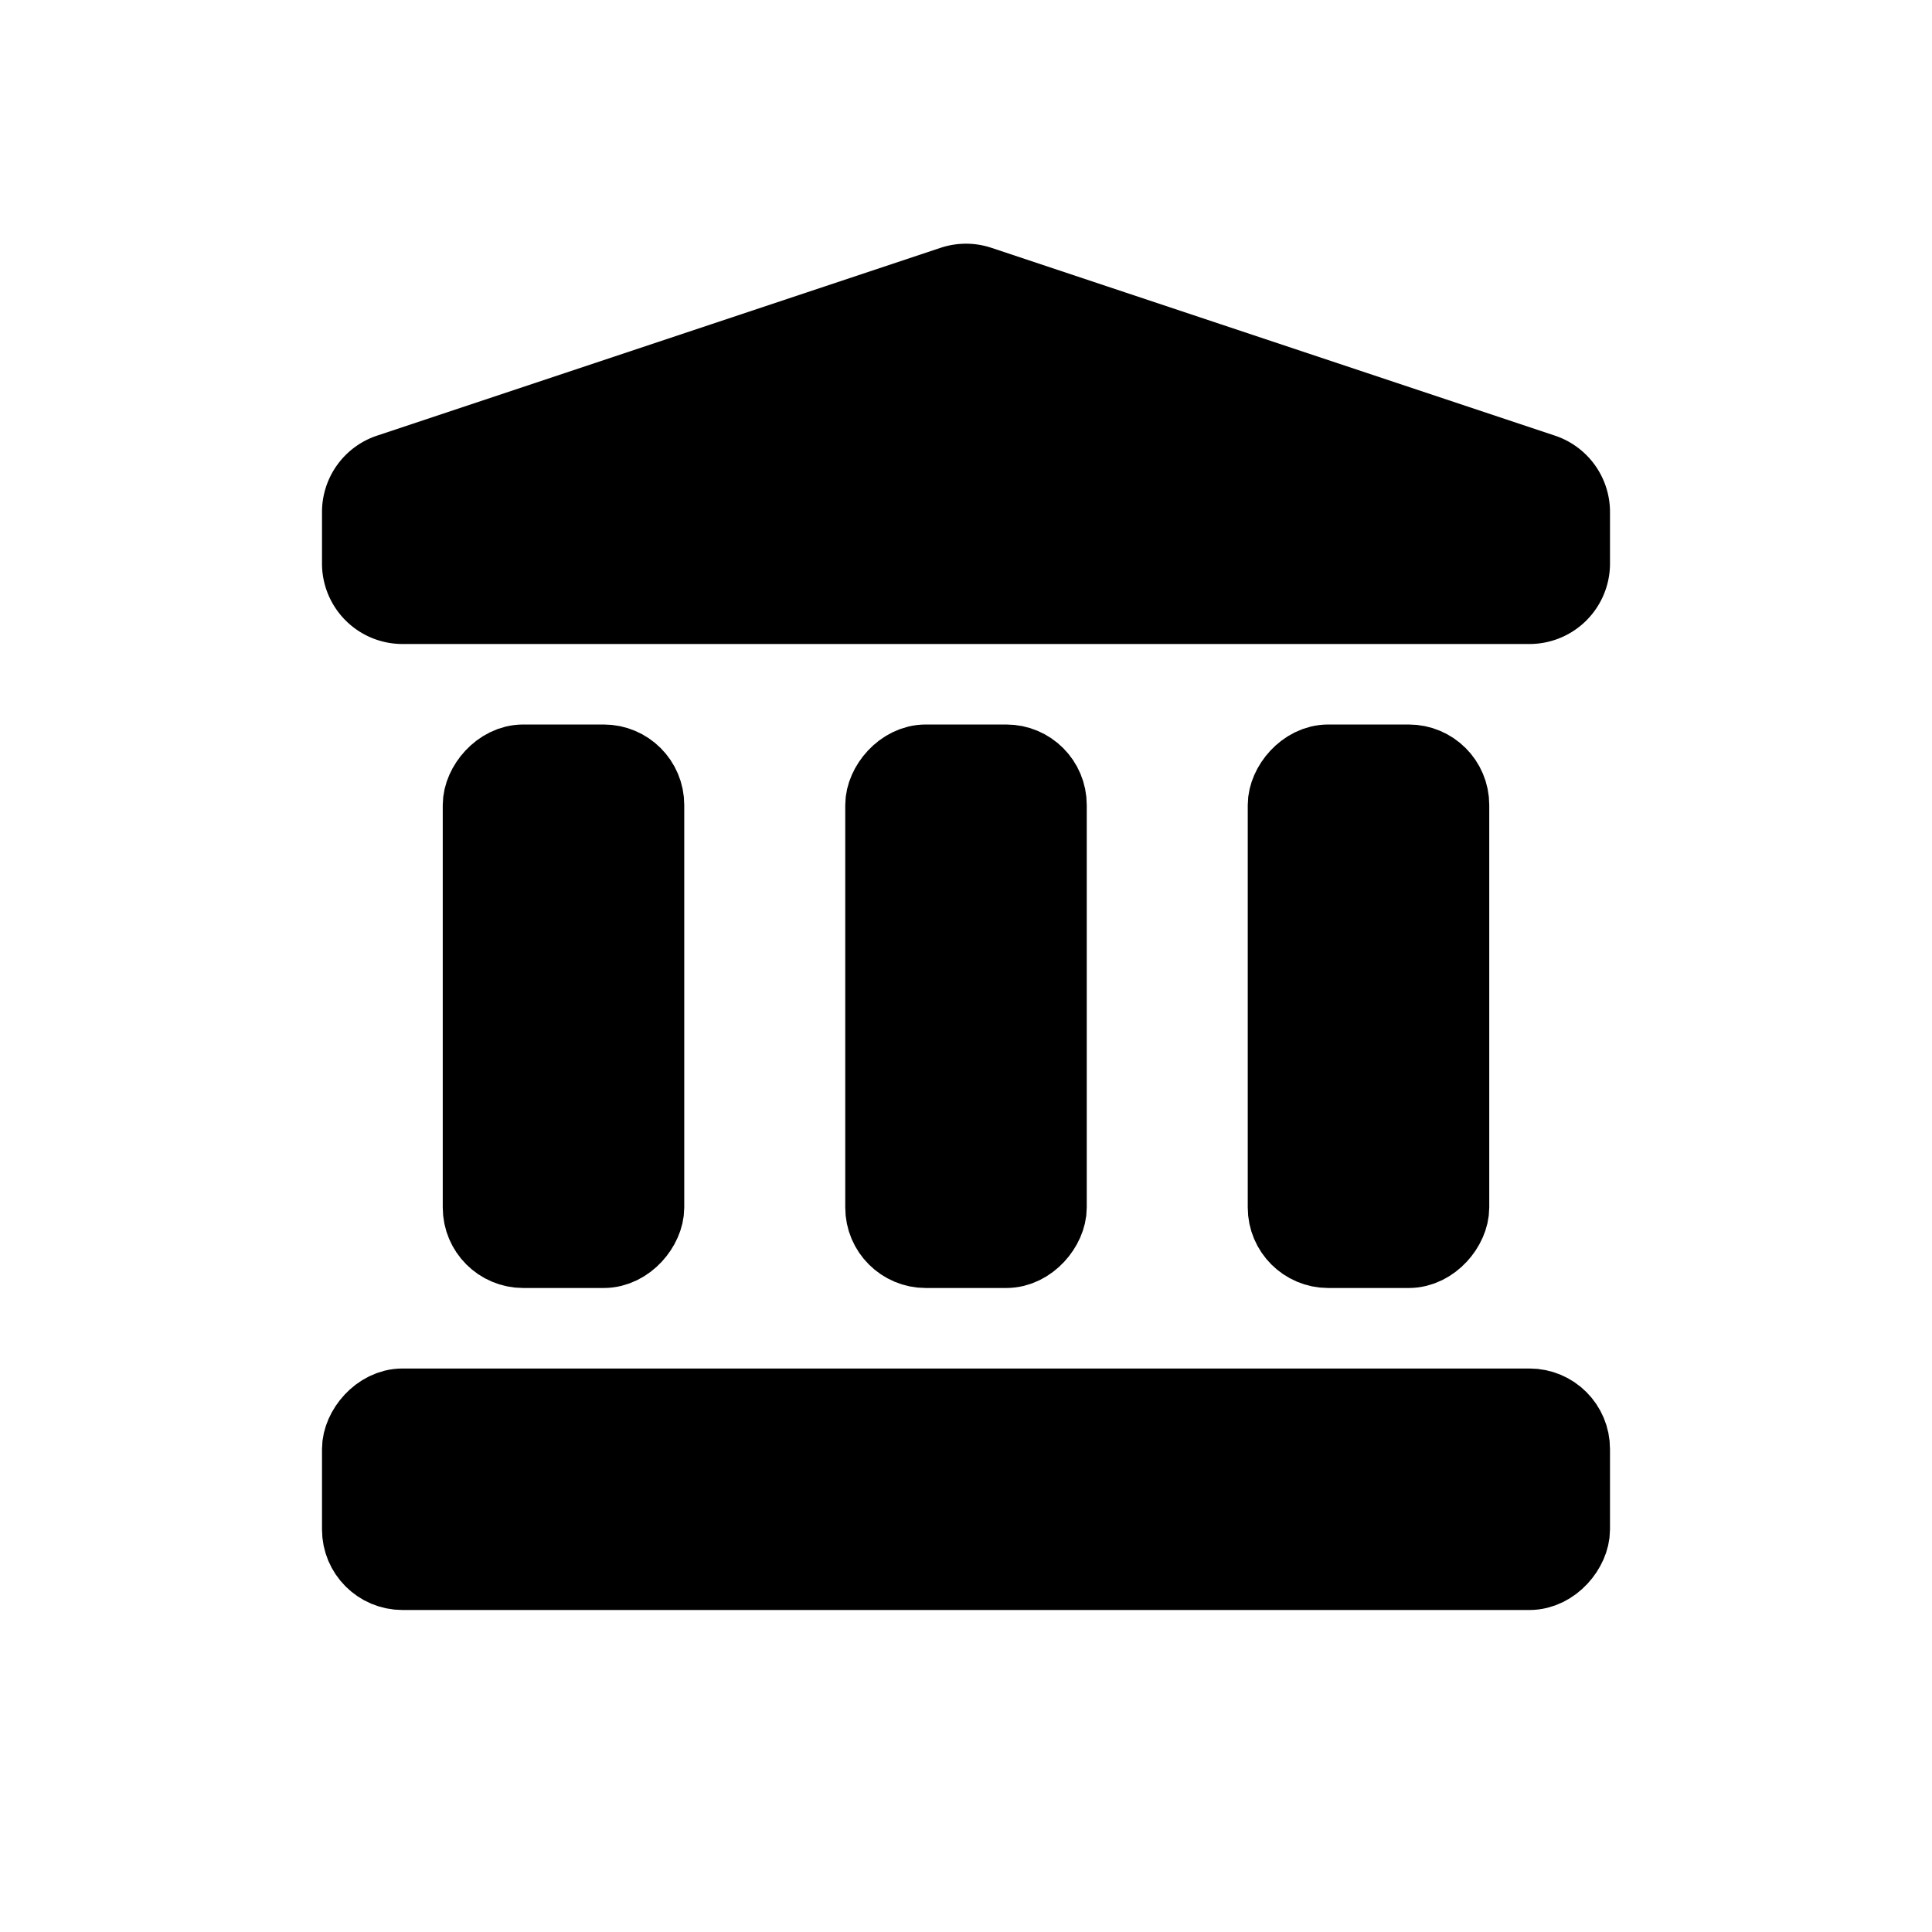 <svg xmlns="http://www.w3.org/2000/svg" viewBox="0 0 24 24" fill="currentColor"><path stroke="#000" stroke-linecap="round" d="M19 7.5H5a.5.5 0 0 1-.5-.5v-.64a.5.5 0 0 1 .342-.474l7-2.333a.5.5 0 0 1 .316 0l7 2.333a.5.5 0 0 1 .342.474V7a.5.5 0 0 1-.5.5z"/><rect width="15" height="2" stroke="#000" rx=".5" transform="matrix(1 0 0 -1 4.5 19.5)"/><rect width="2" height="6" stroke="#000" rx=".5" transform="matrix(1 0 0 -1 6 15.5)"/><rect width="2" height="6" stroke="#000" rx=".5" transform="matrix(1 0 0 -1 16 15.5)"/><rect width="2" height="6" stroke="#000" rx=".5" transform="matrix(1 0 0 -1 11 15.5)"/></svg>